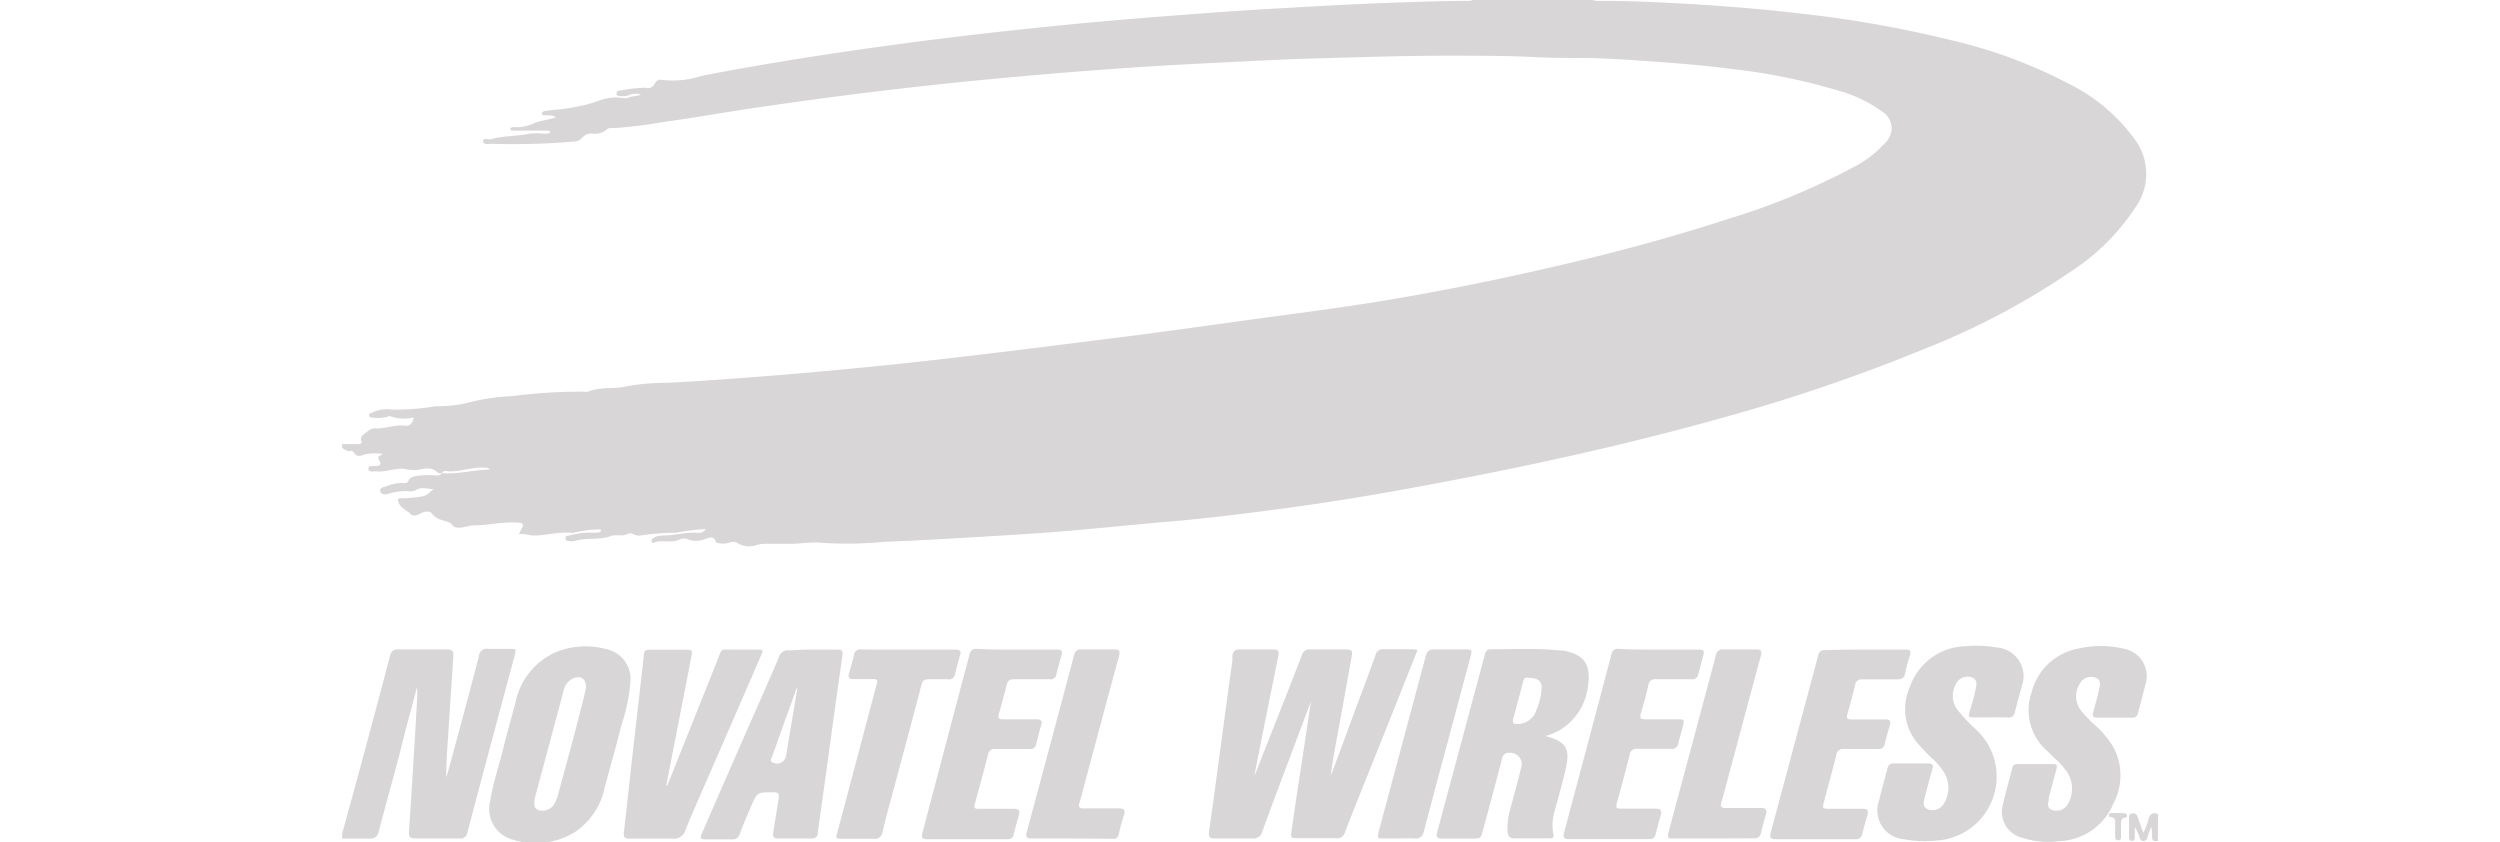 <svg width="95px" height="32px" xmlns="http://www.w3.org/2000/svg" viewBox="0 0 130.43 60.49"><defs><style>.cls-1{fill:#d8d6d6;}</style></defs><g id="Layer_2" data-name="Layer 2"><g id="Layer_2-2" data-name="Layer 2"><g id="novatel-wireless"><path class="cls-1" d="M0,31.9l1.12,0c.11,0,.31,0,.27-.16s-.08-.35.1-.48.52-.51.88-.49c.73.05,1.41-.29,2.14-.19.43.05.56-.26.64-.6a2.88,2.88,0,0,1-1.62-.06.29.29,0,0,0-.24,0A2.43,2.43,0,0,1,2.22,30c-.12,0-.27,0-.28-.17s.13-.14.22-.19a2.39,2.39,0,0,1,1.41-.22,16.32,16.32,0,0,0,3.13-.24,9.43,9.43,0,0,0,2.41-.27,15.16,15.16,0,0,1,3.15-.46,37.4,37.4,0,0,1,5.39-.31c.91-.39,1.9-.16,2.84-.4a15.89,15.89,0,0,1,2.85-.24c2.73-.14,5.46-.35,8.19-.57s5.57-.49,8.34-.78c2.56-.27,5.12-.57,7.67-.88q4.8-.59,9.59-1.2c2.67-.35,5.32-.72,8-1.09,3.25-.45,6.5-.85,9.74-1.39C79.17,20.88,83.46,20,87.72,19c4-.93,7.92-2,11.8-3.26A49.58,49.58,0,0,0,108.58,12a7.81,7.81,0,0,0,2.26-1.74A1.41,1.41,0,0,0,110.6,8a9.59,9.59,0,0,0-3.09-1.48A42.59,42.59,0,0,0,100.19,5c-2.31-.31-4.65-.49-7-.65q-1.69-.12-3.39-.18c-1.58,0-3.16,0-4.74-.1C83.19,4,81.29,4,79.4,4c-2.85,0-5.7.09-8.55.17-2.08.05-4.15.14-6.22.25-2.94.14-5.89.29-8.83.5-3.44.24-6.89.54-10.33.87q-8.07.8-16.1,2c-2,.29-4,.66-6,.93-.74.11-1.48.25-2.23.33s-1.22.14-1.83.15a.42.42,0,0,0-.28.08,1.32,1.32,0,0,1-1.11.31.87.87,0,0,0-.69.32.71.71,0,0,1-.5.25,51.52,51.52,0,0,1-6,.17c-.22,0-.59.1-.6-.18s.36-.1.56-.15c.9-.26,1.85-.2,2.77-.4a5,5,0,0,1,1,0c.16,0,.33.05.5-.09-.11-.18-.29-.12-.44-.13h-2.2c-.09,0-.23,0-.24-.09s.13-.18.23-.16a3,3,0,0,0,1.55-.31c.47-.17,1-.22,1.49-.39-.27-.21-.51-.11-.73-.14s-.26,0-.27-.12.14-.19.26-.21c.64-.08,1.3-.1,1.93-.24a10.06,10.06,0,0,0,1.94-.5A3.6,3.6,0,0,1,19.75,7c.29,0,.6.12.86,0s.57-.06.85-.2a1,1,0,0,0-.76,0A1.36,1.36,0,0,1,20,6.9c-.12,0-.28,0-.29-.17s.15-.23.29-.23a10.9,10.9,0,0,1,1.8-.2A.54.54,0,0,0,22.46,6,.46.46,0,0,1,23,5.74a6.56,6.56,0,0,0,2.82-.29c4.8-.93,9.62-1.67,14.46-2.32,3.72-.5,7.44-.92,11.17-1.29,2.67-.27,5.35-.5,8-.7C62.26.92,65.1.72,68,.56,70.23.43,72.5.31,74.78.22c2-.07,4-.15,6-.16A1,1,0,0,0,81.25,0H89.8a1.24,1.24,0,0,0,.54.06c2,0,4,.09,6,.2,2.8.16,5.6.38,8.39.71a83.11,83.11,0,0,1,10.86,1.92A35.26,35.26,0,0,1,124,6a13,13,0,0,1,4.83,4.09,4.15,4.15,0,0,1,0,4.79,15.92,15.92,0,0,1-4.72,4.67,53.27,53.27,0,0,1-10.37,5.48,127.62,127.62,0,0,1-14.66,5c-5.88,1.65-11.83,3-17.82,4.18-4.59.9-9.19,1.73-13.83,2.34-3,.4-6,.77-9,1-2.27.21-4.54.44-6.81.63-1.79.14-3.59.25-5.38.36-2.43.14-4.86.29-7.29.38a28.47,28.47,0,0,1-4.52.07c-.83-.09-1.6.1-2.41.07-.45,0-.91,0-1.37,0a3,3,0,0,0-1.06.14,1.51,1.51,0,0,1-1.2-.2.67.67,0,0,0-.63,0A1.62,1.62,0,0,1,27,39s-.13,0-.14-.06c-.18-.55-.59-.26-.87-.19a1.68,1.68,0,0,1-1.13,0,.73.73,0,0,0-.61,0c-.6.29-1.27,0-1.88.23a.1.1,0,0,1-.13-.06.21.21,0,0,1,.09-.25,1.18,1.18,0,0,1,.72-.2c.87,0,1.71-.28,2.59-.19.18,0,.32-.06.49-.28a16,16,0,0,0-2.15.27l-.12,0a15.8,15.8,0,0,0-2.38.19.93.93,0,0,1-.61-.11.39.39,0,0,0-.36,0c-.4.22-.87,0-1.25.17-.85.29-1.76.08-2.6.35a.63.63,0,0,1-.24,0c-.16,0-.38,0-.38-.21s.21-.16.35-.21a5.71,5.71,0,0,1,1.84-.18.87.87,0,0,0,.28-.05.11.11,0,0,0,.08-.13.09.09,0,0,0-.13-.06,7.61,7.61,0,0,0-1.84.24.23.23,0,0,1-.12,0c-1-.1-1.94.24-2.92.19a2.65,2.65,0,0,0-.89-.09c.46-.83.45-.83-.49-.84s-1.77.21-2.68.2c-.38,0-.77.2-1.2.17s-.39-.28-.61-.37c-.43-.17-.92-.19-1.25-.63-.18-.24-.57-.16-.86,0s-.54.19-.71,0-.68-.41-.83-.79.1-.31.29-.32a9.47,9.47,0,0,0,1.4-.13c.36-.07.53-.3.82-.53-.46,0-.87-.18-1.27.07a.88.88,0,0,1-.48.09,3.86,3.86,0,0,0-1.39.15c-.21.08-.62.15-.69-.14S3,35,3.26,34.9a2.94,2.94,0,0,1,1.21-.2c.16,0,.23,0,.33-.23s.55-.29.87-.32a10.44,10.44,0,0,1,1.12,0c.14,0,.28,0,.35-.16,1.17.09,2.31-.24,3.47-.26-.13-.17-.28-.13-.42-.14-.94-.06-1.83.38-2.77.24a.33.33,0,0,0-.27.16c-.09,0-.2,0-.24,0-.47-.51-1-.32-1.59-.22a3.36,3.36,0,0,1-.85-.09c-.67-.07-1.3.24-2,.18-.13,0-.25,0-.37,0s-.22-.07-.21-.21.1-.16.2-.17h.29c.3,0,.48-.07.29-.41s.06-.29.25-.46a3.36,3.36,0,0,0-1.39.06c-.25.1-.48.14-.66-.12s-.23-.14-.37-.14A.81.81,0,0,1,0,32.15Z"/><path class="cls-1" d="M0,59.9c.46-1.7.93-3.39,1.39-5.09.69-2.56,1.38-5.13,2.05-7.7.1-.34.24-.47.6-.46,1.16,0,2.33,0,3.49,0,.37,0,.49.13.46.49Q7.8,50,7.61,52.93c-.07,1-.13,2-.14,3,0-.17.1-.34.14-.5.75-2.77,1.5-5.53,2.22-8.31a.56.56,0,0,1,.68-.51c.5,0,1,0,1.5,0s.5,0,.38.5q-1.14,4.23-2.27,8.46Q9.55,57.71,9,59.79a.5.5,0,0,1-.58.44H5.27c-.35,0-.5-.11-.47-.48.14-2,.26-4.08.39-6.13.07-1.09.13-2.18.19-3.27a6.65,6.65,0,0,0,0-1c-.26,1-.53,2-.8,3C4,54.77,3.28,57.22,2.65,59.67c-.11.42-.29.59-.74.57-.63,0-1.27,0-1.91,0Z"/><path class="cls-1" d="M130.43,60.4c-.29.06-.42,0-.42-.34a2,2,0,0,0-.07-.67l-.27.76c0,.14-.11.26-.28.26s-.23-.13-.28-.26a2.89,2.89,0,0,0-.34-.74c0,.22,0,.44,0,.66s0,.33-.21.33-.2-.17-.2-.31V58.76c0-.16,0-.3.23-.33a.31.31,0,0,1,.38.24l.41,1.15a3.84,3.84,0,0,0,.38-1c.11-.37.31-.5.68-.34Z"/><path class="cls-1" d="M69.61,50.33l-1.44,3.84c-.7,1.86-1.4,3.7-2.07,5.56a.65.65,0,0,1-.73.5c-.89,0-1.77,0-2.66,0-.35,0-.49-.09-.44-.48.31-2.14.59-4.27.88-6.41q.39-2.94.8-5.88a2,2,0,0,0,0-.24c0-.43.19-.6.64-.57.76,0,1.52,0,2.29,0,.36,0,.44.11.37.47q-.86,4.2-1.69,8.42a.18.18,0,0,0,0,.14l1-2.55c.79-2,1.59-4,2.38-6.07a.56.56,0,0,1,.61-.41c.88,0,1.75,0,2.62,0,.37,0,.42.15.36.45q-.63,3.51-1.27,7c-.09.54-.19,1.08-.24,1.63.58-1.56,1.16-3.11,1.73-4.67.5-1.33,1-2.67,1.48-4a.54.54,0,0,1,.61-.42c.63,0,1.27,0,1.91,0s.51,0,.33.48q-1.59,4-3.17,7.94c-.63,1.57-1.26,3.13-1.87,4.71a.58.58,0,0,1-.64.44c-.9,0-1.8,0-2.7,0-.55,0-.58,0-.5-.56.25-1.71.51-3.42.77-5.13l.63-4.18Z"/><path class="cls-1" d="M86.43,52.87c1.46.38,1.79.87,1.48,2.29-.22,1-.52,2-.78,3A3.47,3.47,0,0,0,87,59.89c.07.24,0,.33-.28.33H84.18c-.33,0-.43-.19-.46-.47a4.57,4.57,0,0,1,.17-1.56c.27-1,.55-2,.79-3a.82.82,0,0,0-.85-1.11.46.46,0,0,0-.51.42q-.67,2.57-1.37,5.13c-.16.6-.16.61-.78.61H79c-.34,0-.43-.13-.34-.46L82.09,47c.06-.22.14-.37.41-.36,1.66,0,3.33-.09,5,.09a1.52,1.52,0,0,1,.21,0c1.5.27,2,1,1.79,2.51a4.29,4.29,0,0,1-1.83,3.08A4.34,4.34,0,0,1,86.43,52.87Zm-.28-3.31a1.83,1.83,0,0,0,0-.35c-.1-.4-.41-.49-.76-.51s-.46-.09-.54.22l-.75,2.8c0,.21,0,.28.23.28a1.41,1.41,0,0,0,1.32-.69A4.79,4.79,0,0,0,86.15,49.56Z"/><path class="cls-1" d="M20.71,49a13,13,0,0,1-.62,3c-.39,1.51-.8,3-1.22,4.53a5.09,5.09,0,0,1-2.15,3.24,5.41,5.41,0,0,1-4.4.56,2.28,2.28,0,0,1-1.67-2.84c.19-1.25.61-2.44.91-3.67s.59-2.22.89-3.32a5,5,0,0,1,2.83-3.62,5.63,5.63,0,0,1,3.62-.27A2.2,2.2,0,0,1,20.71,49Zm-3.19.4c0-.62-.31-.86-.82-.71a1.23,1.23,0,0,0-.81,1c-.67,2.48-1.33,5-2,7.45a2.71,2.71,0,0,0-.09.57c0,.34.19.5.51.52a1,1,0,0,0,1-.6,3.43,3.43,0,0,0,.23-.66c.47-1.72.94-3.44,1.39-5.16C17.12,51,17.39,50.12,17.52,49.37Z"/><path class="cls-1" d="M121.6,54.89h1.12c.5,0,.52,0,.38.52s-.29,1.07-.43,1.61a1.28,1.28,0,0,0-.07.28c0,.31-.22.68.2.87a.94.94,0,0,0,1.14-.37,2.19,2.19,0,0,0,0-2.29,4.91,4.91,0,0,0-.88-1l-.53-.52a3.89,3.89,0,0,1-1.17-4.26,4.24,4.24,0,0,1,3.36-3.14,7,7,0,0,1,3.21,0,2,2,0,0,1,1.59,2.63c-.16.67-.35,1.34-.52,2-.06.22-.16.33-.4.33h-2.53c-.29,0-.37-.11-.29-.38.15-.54.3-1.07.42-1.61.07-.32.2-.71-.26-.89a.93.93,0,0,0-1.11.42,1.7,1.7,0,0,0,0,1.85A8.12,8.12,0,0,0,126,52.16a7.08,7.08,0,0,1,1.23,1.5,4.31,4.31,0,0,1,0,4.07,4.37,4.37,0,0,1-3.88,2.69,6,6,0,0,1-2.66-.24,1.91,1.91,0,0,1-1.39-2.39c.19-.88.45-1.74.67-2.61a.33.33,0,0,1,.38-.29Z"/><path class="cls-1" d="M118.43,51.53c-.41,0-.83,0-1.24,0s-.37-.1-.29-.38c.15-.51.31-1,.42-1.56.07-.34.21-.74-.25-.93a.91.91,0,0,0-1.13.45,1.67,1.67,0,0,0,.12,1.91,11.77,11.77,0,0,0,1.28,1.36,4.6,4.6,0,0,1-2.85,8,7.77,7.77,0,0,1-2.31-.1,2.07,2.07,0,0,1-1.78-2.77c.18-.77.4-1.53.6-2.29.06-.25.17-.38.45-.38q1.24,0,2.49,0c.34,0,.36.16.29.42-.19.66-.38,1.33-.54,2-.07.31-.22.68.21.87a.94.94,0,0,0,1.11-.33,2.16,2.16,0,0,0,.12-2.22,4.29,4.29,0,0,0-.81-1,15.64,15.64,0,0,1-1.26-1.32,3.84,3.84,0,0,1-.45-3.9,4.33,4.33,0,0,1,4-2.94,8.33,8.33,0,0,1,2.23.09,2.07,2.07,0,0,1,1.8,2.82c-.15.6-.33,1.2-.48,1.8-.07.29-.2.43-.51.41S118.84,51.53,118.43,51.53Z"/><path class="cls-1" d="M33.77,46.66c.61,0,1.22,0,1.83,0,.29,0,.38.09.34.39q-.59,4.16-1.15,8.3c-.21,1.48-.42,3-.62,4.44,0,.31-.15.44-.46.44H31.34c-.35,0-.43-.14-.37-.46.13-.78.25-1.56.38-2.33.07-.47,0-.52-.42-.53-1.11,0-1.11,0-1.55,1-.28.65-.56,1.3-.82,2a.51.51,0,0,1-.56.38H26.13c-.4,0-.44-.07-.28-.44q1.93-4.44,3.88-8.86c.55-1.26,1.11-2.51,1.64-3.77a.66.66,0,0,1,.74-.5C32.66,46.69,33.21,46.66,33.77,46.66ZM32.7,49.45l-.06,0c-.15.44-.31.88-.47,1.32-.43,1.19-.86,2.38-1.28,3.58-.05.13-.19.29,0,.4a.66.66,0,0,0,1-.46Z"/><path class="cls-1" d="M23.36,56.42l3.53-8.82c.46-1.14.18-.92,1.36-.94h1.54c.46,0,.48,0,.3.43q-1.65,3.81-3.31,7.62c-.71,1.63-1.44,3.26-2.12,4.91a.84.84,0,0,1-.92.62c-1,0-2,0-3.07,0-.34,0-.48-.08-.43-.45.19-1.62.36-3.24.54-4.86l.72-6.31.18-1.6c0-.23.12-.35.37-.35.92,0,1.85,0,2.78,0,.41,0,.3.26.26.48-.36,1.89-.74,3.77-1.1,5.66-.24,1.2-.47,2.41-.71,3.61Z"/><path class="cls-1" d="M48.46,46.66c1,0,1.94,0,2.91,0,.3,0,.39.11.31.4-.13.45-.26.91-.37,1.36a.42.42,0,0,1-.5.37c-.84,0-1.69,0-2.53,0-.32,0-.48.1-.55.42-.17.7-.36,1.39-.56,2.08-.08.28,0,.38.29.38.81,0,1.61,0,2.41,0,.35,0,.45.12.34.45s-.24.88-.35,1.32a.41.41,0,0,1-.47.36c-.83,0-1.66,0-2.49,0a.45.45,0,0,0-.5.38c-.3,1.19-.62,2.38-.95,3.56-.09.32,0,.36.3.36.83,0,1.67,0,2.5,0,.36,0,.46.12.36.47s-.26.91-.37,1.36a.4.4,0,0,1-.44.35H42c-.31,0-.41-.11-.32-.44Q43.37,53.43,45.07,47a.46.46,0,0,1,.52-.39C46.55,46.67,47.5,46.66,48.46,46.66Z"/><path class="cls-1" d="M109.44,46.66c1,0,1.91,0,2.87,0,.33,0,.41.1.31.42a9.67,9.67,0,0,0-.34,1.28c-.07.35-.25.44-.58.44-.83,0-1.66,0-2.49,0a.46.46,0,0,0-.53.4c-.17.7-.35,1.39-.55,2.08-.1.33,0,.41.32.4h2.41c.3,0,.41.09.32.39-.13.45-.26.9-.37,1.36a.42.42,0,0,1-.5.37c-.81,0-1.63,0-2.45,0a.46.46,0,0,0-.52.4c-.28,1.14-.6,2.27-.9,3.41-.12.46-.1.49.39.49.8,0,1.61,0,2.41,0,.32,0,.42.11.33.43s-.27.9-.37,1.36a.45.45,0,0,1-.49.39h-5.77c-.42,0-.39-.21-.31-.51l2.73-10.18c.22-.83.45-1.65.66-2.49a.45.45,0,0,1,.51-.4C107.5,46.67,108.47,46.66,109.44,46.66Z"/><path class="cls-1" d="M94.57,46.66c1,0,1.94,0,2.91,0,.31,0,.39.12.3.4-.12.46-.25.91-.36,1.37a.43.43,0,0,1-.51.36c-.84,0-1.69,0-2.53,0a.48.48,0,0,0-.55.42c-.16.69-.34,1.37-.54,2.05-.1.33,0,.42.33.41H95.9c.51,0,.53,0,.4.53s-.23.79-.32,1.2a.45.45,0,0,1-.53.39c-.82,0-1.63,0-2.45,0a.46.46,0,0,0-.51.42c-.3,1.16-.6,2.33-.93,3.49-.08.31,0,.39.3.39.83,0,1.67,0,2.5,0,.37,0,.46.12.36.47s-.26.91-.37,1.36a.4.4,0,0,1-.44.35H88.09c-.31,0-.41-.11-.32-.44Q89.48,53.43,91.18,47a.45.45,0,0,1,.52-.39C92.66,46.67,93.61,46.66,94.57,46.66Z"/><path class="cls-1" d="M40.68,46.66c1.12,0,2.24,0,3.36,0,.34,0,.45.1.34.44s-.24.88-.35,1.32a.42.42,0,0,1-.5.37c-.44,0-.89,0-1.33,0s-.51.12-.6.46c-.58,2.24-1.19,4.47-1.78,6.7-.34,1.27-.7,2.53-1,3.81a.56.56,0,0,1-.67.49c-.69,0-1.38,0-2.08,0s-.62,0-.46-.6Q37,54.44,38.37,49.25c.13-.47.12-.47-.37-.47H36.71c-.28,0-.38-.11-.3-.39.13-.45.26-.91.36-1.36a.44.44,0,0,1,.5-.38C38.41,46.67,39.54,46.66,40.68,46.66Z"/><path class="cls-1" d="M52.4,60.23H49.54c-.37,0-.46-.12-.36-.47q1.71-6.34,3.4-12.7a.47.47,0,0,1,.55-.41c.77,0,1.55,0,2.32,0,.37,0,.45.1.36.46-.84,3.08-1.66,6.17-2.49,9.25-.11.42-.2.84-.34,1.24s0,.48.34.47c.83,0,1.66,0,2.49,0,.38,0,.45.15.35.48s-.26.85-.35,1.28-.23.42-.55.42Z"/><path class="cls-1" d="M98.53,60.23H95.66c-.45,0-.48,0-.37-.49,1.13-4.22,2.27-8.44,3.39-12.67a.48.48,0,0,1,.55-.42c.78,0,1.55,0,2.33,0,.37,0,.44.11.35.46-.73,2.68-1.44,5.35-2.15,8-.23.83-.43,1.67-.68,2.49-.11.37,0,.45.36.44.83,0,1.66,0,2.49,0,.35,0,.44.13.35.45s-.26.88-.36,1.33a.46.46,0,0,1-.52.4Z"/><path class="cls-1" d="M76,60.23H74.84c-.46,0-.49,0-.38-.49.44-1.63.87-3.26,1.31-4.89.69-2.56,1.38-5.13,2.06-7.69.09-.37.24-.53.64-.51.72,0,1.44,0,2.16,0,.55,0,.56,0,.42.53L79.4,53.36c-.57,2.12-1.15,4.24-1.7,6.37-.1.38-.28.53-.66.5S76.32,60.23,76,60.23Z"/><path class="cls-1" d="M127.54,58.41a1.82,1.82,0,0,1,.33,0c.13,0,.31,0,.34.16s-.14.16-.25.19-.18.19-.18.33c0,.34,0,.69,0,1,0,.13,0,.26-.19.27s-.23-.13-.23-.28,0-.52,0-.78.09-.58-.34-.61c-.08,0-.11-.08-.1-.16a.16.16,0,0,1,.14-.13l.5,0Z"/></g></g></g></svg>